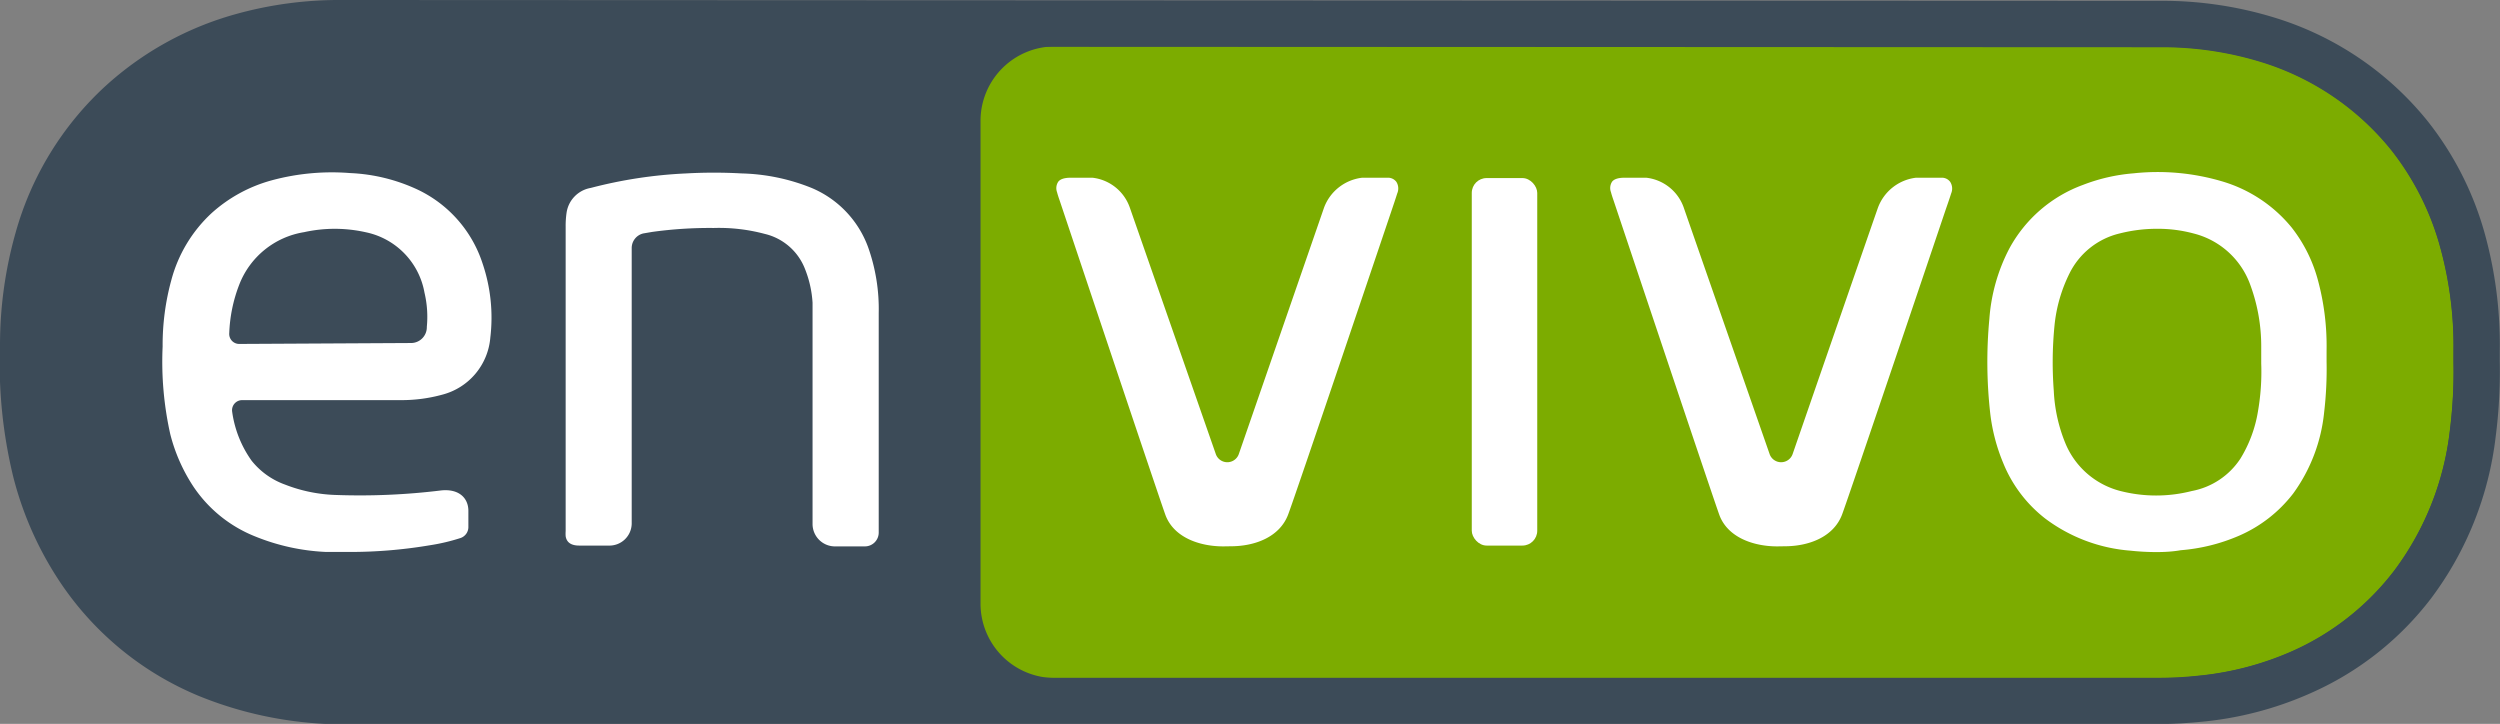 <?xml version="1.0" encoding="UTF-8"?> <svg xmlns="http://www.w3.org/2000/svg" viewBox="0 0 215.37 62.36"><rect x="0" y="0" width="215.37" height="62.36" fill="#808080" stroke="none"/><defs><style>.cls-1{fill:#3c4b58;}.cls-2{fill:#7cac00;}.cls-3{fill:#fff;}</style></defs><title>envivo</title><g id="Layer_2" data-name="Layer 2"><g id="Layer_7" data-name="Layer 7"><path class="cls-1" d="M186.89,3.79a29.53,29.53,0,0,1,8.73,1.27A23.32,23.32,0,0,1,207,12.75a23.63,23.63,0,0,1,4.19,8.19,32.28,32.28,0,0,1,1.23,9.33v.91a41.45,41.45,0,0,1-.31,5.94A25.19,25.19,0,0,1,207.3,49.3a22.7,22.7,0,0,1-9,7,26.4,26.4,0,0,1-8.44,2.15c-1,.09-2.1.14-3.14.14H28.81c-.41,0-.81,0-1.22,0a29.36,29.36,0,0,1-9.74-2.09A22.83,22.83,0,0,1,7.45,48.1,25.32,25.32,0,0,1,4,40.19a38.35,38.35,0,0,1-1-10.42,32.26,32.26,0,0,1,1.19-8.7,23.27,23.27,0,0,1,6.68-10.93,23.88,23.88,0,0,1,9.6-5.31,30,30,0,0,1,8.52-1.11Z"></path><path class="cls-1" d="M84.47,4H29.72A29.31,29.31,0,0,0,21.3,5.1a23.66,23.66,0,0,0-9.51,5.25A23,23,0,0,0,5.18,21.17,32.06,32.06,0,0,0,4,29.79,38,38,0,0,0,5,40.1a25.15,25.15,0,0,0,3.45,7.83,22.54,22.54,0,0,0,10.29,8.35,29.06,29.06,0,0,0,9.64,2.07c.41,0,.81,0,1.21,0H84.47Z"></path><path class="cls-2" d="M210.15,21a23.54,23.54,0,0,0-4.14-8.1,23.07,23.07,0,0,0-11.28-7.61,29,29,0,0,0-8.64-1.26L90.89,4a6.41,6.41,0,0,0-6.42,6.41V52a6.41,6.41,0,0,0,6.41,6.41h95.06c1,0,2.07,0,3.11-.15a26.29,26.29,0,0,0,8.36-2.12,22.63,22.63,0,0,0,8.88-7,24.87,24.87,0,0,0,4.77-12.06,40.64,40.64,0,0,0,.31-5.88v-.9A32.05,32.05,0,0,0,210.15,21Z"></path><path class="cls-3" d="M30.1,47.55c-.66,0-1.31,0-2,0A18.33,18.33,0,0,1,22,46.22a11.53,11.53,0,0,1-5.33-4.29,14.79,14.79,0,0,1-2-4.52,28.66,28.66,0,0,1-.66-7.56,21.14,21.14,0,0,1,.75-5.72,12.1,12.1,0,0,1,3.47-5.77,12.71,12.71,0,0,1,5.16-2.82,19.86,19.86,0,0,1,6.78-.63,15.26,15.26,0,0,1,5.69,1.37,10.7,10.7,0,0,1,5.72,6.44,14.5,14.5,0,0,1,.66,6.36A5.55,5.55,0,0,1,38.1,34a13.19,13.19,0,0,1-3.5.47H20.85a.87.87,0,0,0-.85,1,9.49,9.49,0,0,0,1.67,4.21,6.48,6.48,0,0,0,2.87,2.06,13.1,13.1,0,0,0,4.37.9A57.37,57.37,0,0,0,38,42.25c1.52-.16,2.35.64,2.35,1.76,0,.3,0,.57,0,1.35a1,1,0,0,1-.71,1,16.83,16.83,0,0,1-2.59.61A41.22,41.22,0,0,1,30.1,47.55Zm5.3-18a1.36,1.36,0,0,0,1.37-1.39,9,9,0,0,0-.2-2.94,6.47,6.47,0,0,0-5.05-5.21A12.21,12.21,0,0,0,26.2,20a7.22,7.22,0,0,0-5.6,4.55,12.79,12.79,0,0,0-.85,4.14.86.86,0,0,0,.86.94Z"></path><path class="cls-3" d="M185.79,47.56a20.6,20.6,0,0,1-2.24-.12,14,14,0,0,1-7.36-2.77,11.53,11.53,0,0,1-3.62-4.79,15.82,15.82,0,0,1-1.11-4.22,39.64,39.64,0,0,1-.08-8.19,15.49,15.49,0,0,1,1.72-6.06,11.84,11.84,0,0,1,6.34-5.48,15.5,15.5,0,0,1,4.38-1,19.52,19.52,0,0,1,7.56.68,12.18,12.18,0,0,1,6.05,4,12.66,12.66,0,0,1,2.22,4.4,21.74,21.74,0,0,1,.78,6.2v.93a31.94,31.94,0,0,1-.21,4.38,14.33,14.33,0,0,1-2.67,7,11.8,11.8,0,0,1-4.68,3.64,15.77,15.77,0,0,1-5,1.24C187.19,47.52,186.49,47.56,185.79,47.56Zm0-27.85a13,13,0,0,0-3.18.4,6.5,6.5,0,0,0-4.33,3.45,12.9,12.9,0,0,0-1.29,4.5,32.41,32.41,0,0,0-.06,5.62,13.49,13.49,0,0,0,1,4.51,7,7,0,0,0,4.74,4.11,12.42,12.42,0,0,0,6.15,0A6.42,6.42,0,0,0,193,39.52a11.19,11.19,0,0,0,1.52-4.09,19.87,19.87,0,0,0,.28-4.12V30.8c0-.32,0-.61,0-.9a15.24,15.24,0,0,0-.91-5.27A7,7,0,0,0,189,20.12,11.85,11.85,0,0,0,185.82,19.71Z"></path><path class="cls-3" d="M72,47.07A1.93,1.93,0,0,1,70,45.15v-17c0-.68,0-1.39,0-2.07a9.35,9.35,0,0,0-.66-2.93,4.93,4.93,0,0,0-3.46-3,15.24,15.24,0,0,0-4.4-.51,36,36,0,0,0-5.3.34l-.76.13a1.29,1.29,0,0,0-1,1.26V45.11A1.92,1.92,0,0,1,52.43,47H49.9c-.63,0-1.08-.22-1.17-.81a3.31,3.31,0,0,1,0-.44V19.53a7.8,7.8,0,0,1,.08-1.21,2.54,2.54,0,0,1,2.08-2.13,39.34,39.34,0,0,1,8.23-1.25,42.44,42.44,0,0,1,4.76,0,17.18,17.18,0,0,1,6.06,1.26,8.81,8.81,0,0,1,4.84,5.08,15.86,15.86,0,0,1,.92,5.69V45.88a1.19,1.19,0,0,1-1.19,1.19Z"></path><path class="cls-3" d="M105.39,47.07c-2.06,0-4.29-.77-5-2.73-.8-2.25-9.08-27-9.08-27-.09-.26-.18-.52-.25-.79a1,1,0,0,1,.11-.9c.14-.18.44-.34,1.08-.34h1.86a3.87,3.87,0,0,1,3.22,2.57l7.4,21.21a1.05,1.05,0,0,0,2,0l7.34-21.22a4,4,0,0,1,3.28-2.56h2.19a.9.9,0,0,1,.75.35,1.07,1.07,0,0,1,.08,1c-.17.54-.35,1.07-.53,1.6,0,0-8.26,24.48-8.87,26.07-.74,1.95-2.88,2.73-4.94,2.73Z"></path><path class="cls-3" d="M153.11,47.07c-2.05,0-4.29-.77-5-2.73-.8-2.25-9.08-27-9.08-27-.09-.26-.18-.52-.25-.79a1,1,0,0,1,.1-.9c.14-.18.44-.34,1.08-.34h1.86a3.88,3.88,0,0,1,3.23,2.57c.22.65,7.39,21.21,7.39,21.21a1.05,1.05,0,0,0,2,0s7.12-20.59,7.35-21.22a4,4,0,0,1,3.27-2.56h2.19a.89.89,0,0,1,.75.35,1.07,1.07,0,0,1,.09,1c-.17.54-.36,1.07-.54,1.6,0,0-8.26,24.48-8.86,26.07-.74,1.95-2.89,2.73-4.94,2.73Z"></path><path class="cls-1" d="M29.45,4h.28l156.36.07a29,29,0,0,1,8.64,1.26A23.07,23.07,0,0,1,206,12.94a23.54,23.54,0,0,1,4.14,8.1,32.05,32.05,0,0,1,1.22,9.24v.9a40.64,40.64,0,0,1-.31,5.88,24.87,24.87,0,0,1-4.77,12.06,22.63,22.63,0,0,1-8.88,7,26.29,26.29,0,0,1-8.36,2.12c-1,.1-2.09.15-3.11.15H28.4a29.06,29.06,0,0,1-9.64-2.07A22.54,22.54,0,0,1,8.47,47.93,25.15,25.15,0,0,1,5,40.1,38,38,0,0,1,4,29.79a32.06,32.06,0,0,1,1.18-8.62,23,23,0,0,1,6.61-10.82A23.66,23.66,0,0,1,21.3,5.1,28.93,28.93,0,0,1,29.45,4m0-4h0a33.15,33.15,0,0,0-9.26,1.25A27.62,27.62,0,0,0,9.1,7.4,27,27,0,0,0,1.34,20.06,35.56,35.56,0,0,0,0,29.75,41.33,41.33,0,0,0,1.15,41.11a29.31,29.31,0,0,0,4,9A26.6,26.6,0,0,0,17.24,60a33.07,33.07,0,0,0,11,2.37H185.94c1.15,0,2.32-.06,3.48-.17A29.88,29.88,0,0,0,199,59.74a26.45,26.45,0,0,0,10.44-8.2A28.78,28.78,0,0,0,215,37.6a43.65,43.65,0,0,0,.35-6.45v-.87A35.83,35.83,0,0,0,214,19.92a27.41,27.41,0,0,0-4.86-9.48,27.1,27.1,0,0,0-13.22-8.93A32.9,32.9,0,0,0,186.09.07L29.73,0Z"></path><rect class="cls-3" x="126.79" y="15.34" width="5.64" height="31.66" rx="1.28"></rect></g></g></svg> 